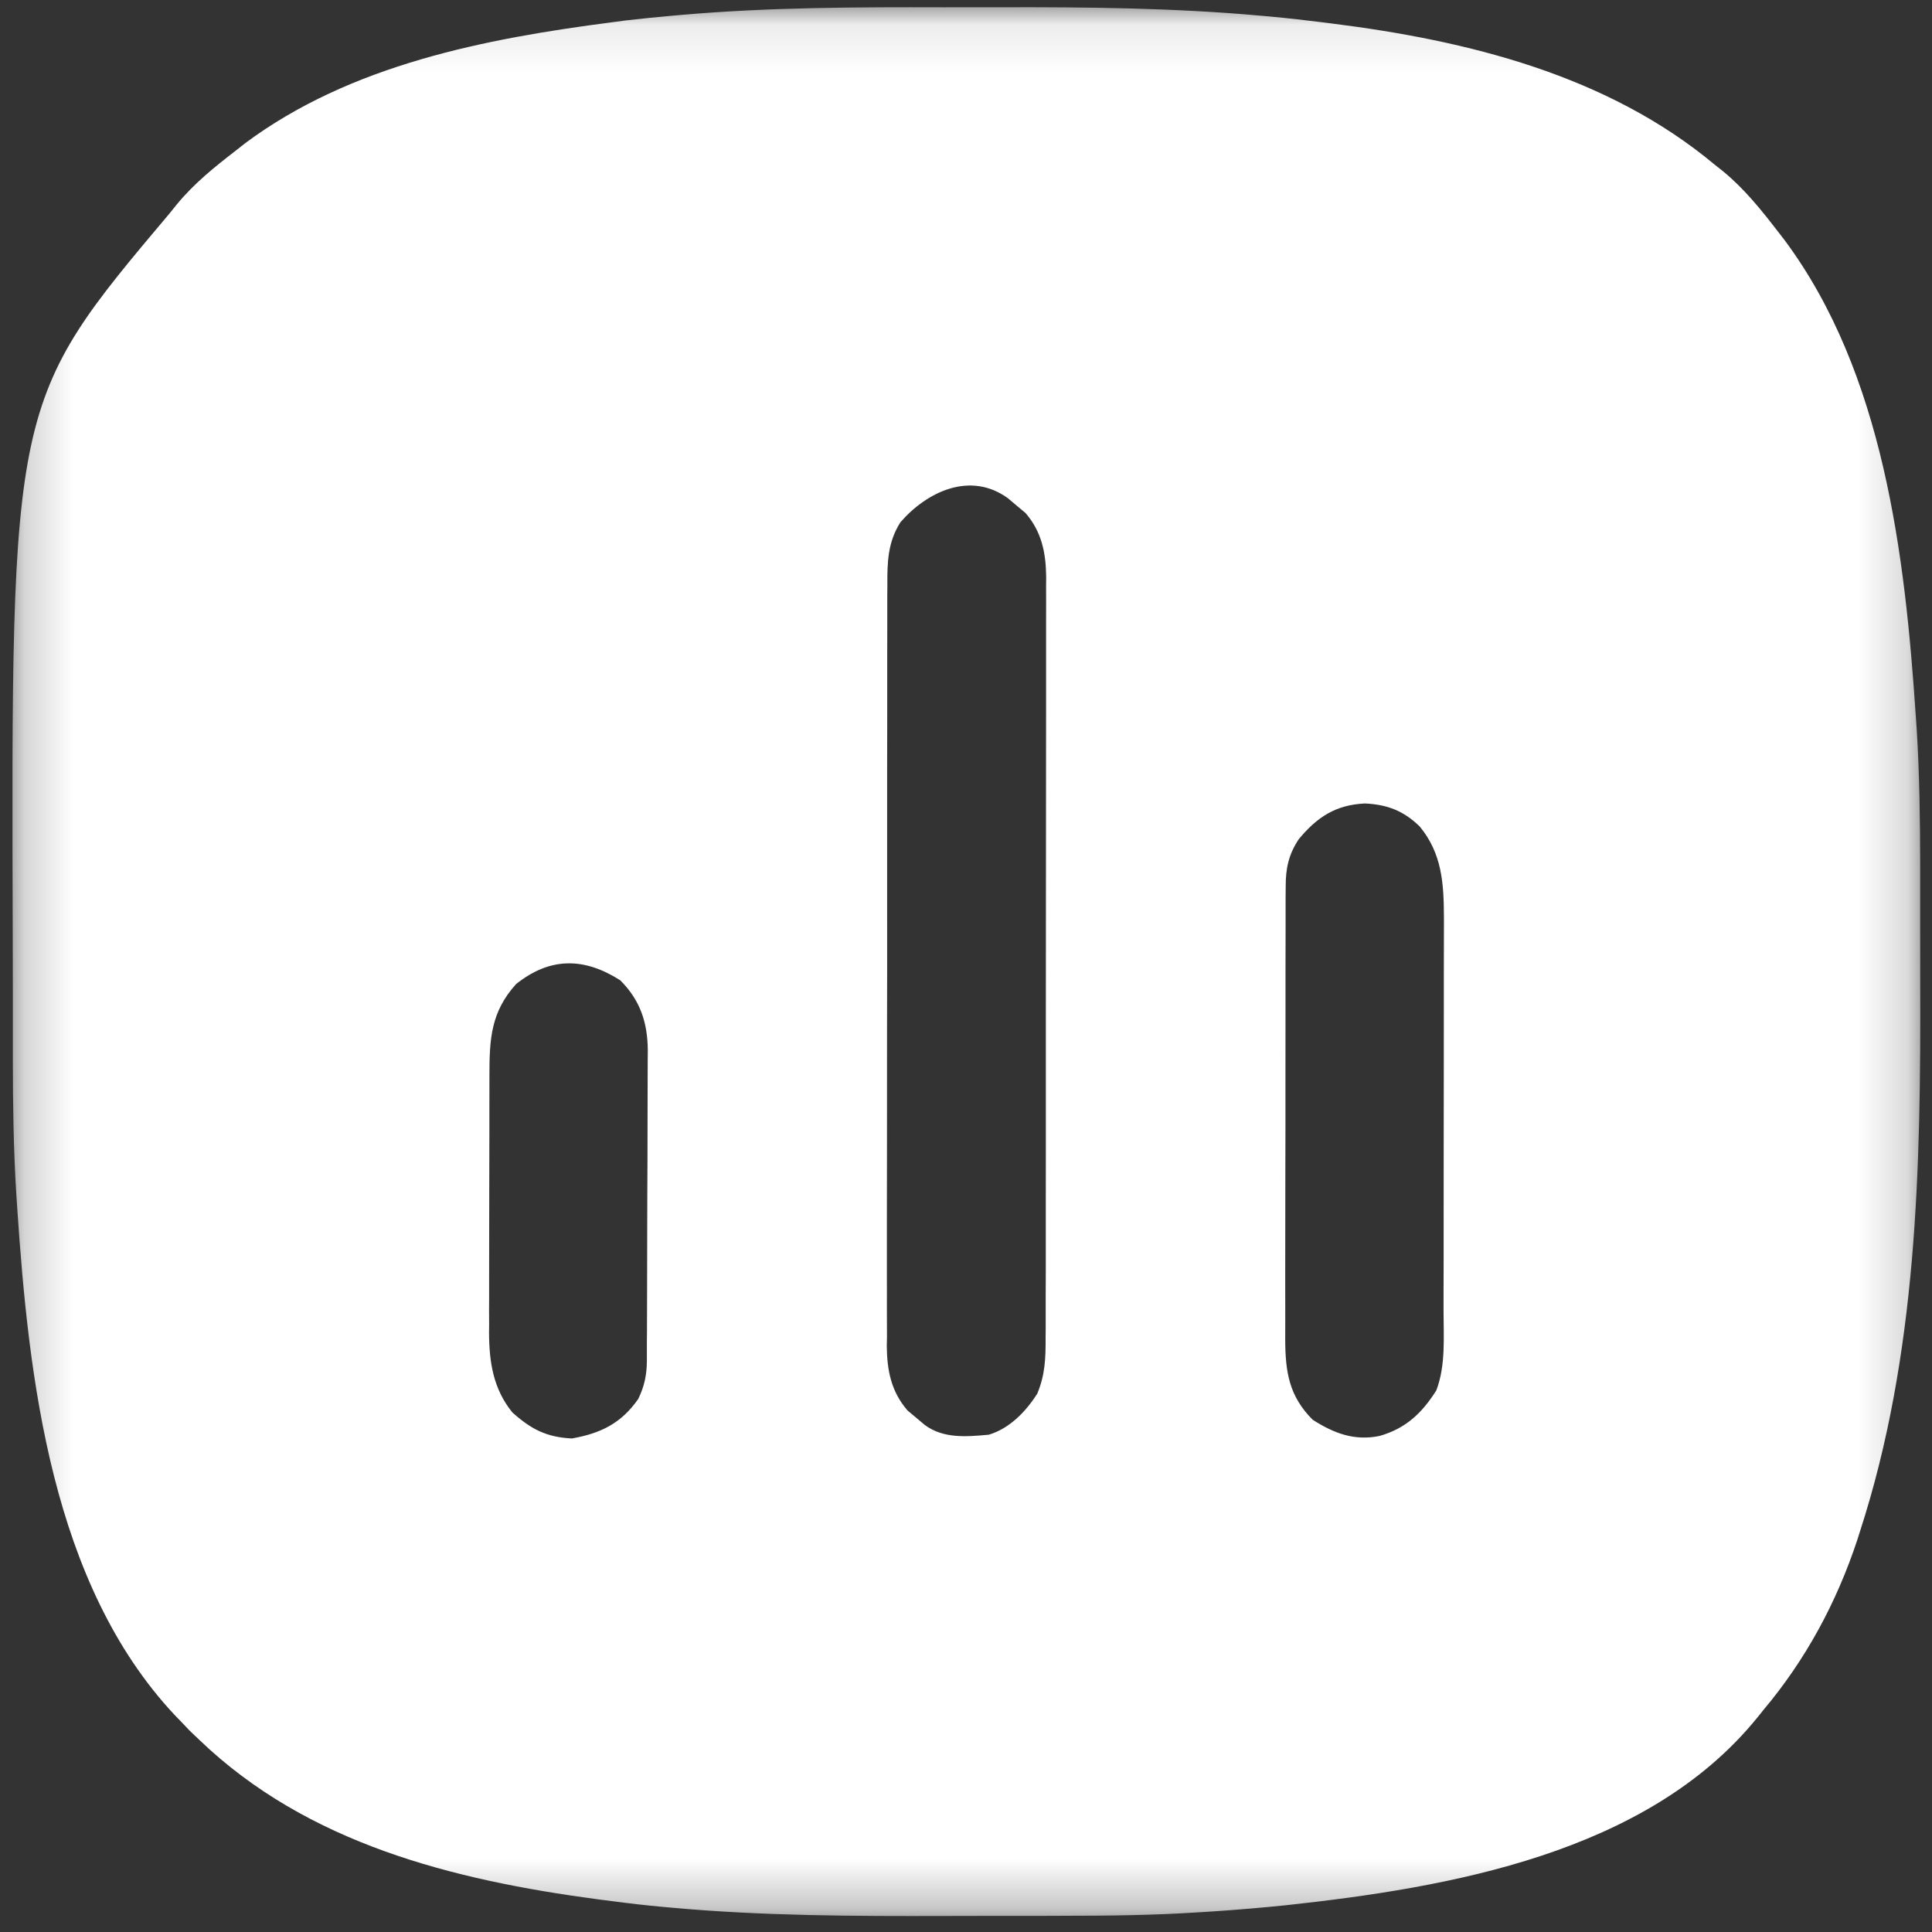 <svg width="40" height="40" viewBox="0 0 40 40" fill="none" xmlns="http://www.w3.org/2000/svg">
<rect x="0" y="0" width="40" height="40" fill="#333333" stroke="none"/>
<mask id="mask0_702_287" style="mask-type:luminance" maskUnits="userSpaceOnUse" x="0" y="0" width="40" height="40">
<path d="M39.819 0.094H0.203V39.729H39.819V0.094Z" fill="white"/>
</mask>
<g mask="url(#mask0_702_287)">
<path d="M19.521 0.151C19.928 0.151 20.336 0.151 20.744 0.15C22.535 0.146 24.314 0.164 26.099 0.325C26.166 0.331 26.234 0.336 26.303 0.343C26.671 0.377 27.038 0.419 27.404 0.465C27.456 0.472 27.508 0.478 27.561 0.485C30.382 0.838 33.277 1.552 35.502 3.41C35.56 3.456 35.616 3.5 35.676 3.548C36.118 3.912 36.465 4.346 36.813 4.797C36.858 4.855 36.902 4.912 36.948 4.972C38.999 7.73 39.441 11.49 39.664 14.821C39.67 14.917 39.677 15.013 39.684 15.11C39.741 16.034 39.753 16.955 39.755 17.88C39.755 18.038 39.755 18.197 39.755 18.355C39.755 18.686 39.756 19.016 39.755 19.346C39.755 19.68 39.756 20.012 39.756 20.345C39.769 24.16 39.698 28.046 38.508 31.709C38.49 31.764 38.472 31.818 38.456 31.874C38.026 33.176 37.386 34.363 36.504 35.41C36.462 35.465 36.419 35.517 36.374 35.572C34.093 38.375 29.997 39.08 26.623 39.446C26.115 39.498 25.607 39.541 25.097 39.575C25.003 39.58 24.907 39.587 24.808 39.593C23.885 39.653 22.964 39.664 22.04 39.664C21.881 39.664 21.723 39.664 21.566 39.666C21.236 39.666 20.906 39.666 20.576 39.666C20.242 39.666 19.909 39.666 19.575 39.668C17.685 39.673 15.805 39.668 13.922 39.498C13.856 39.491 13.79 39.486 13.722 39.48C13.374 39.448 13.025 39.408 12.679 39.362C12.578 39.349 12.477 39.336 12.373 39.323C9.377 38.923 6.368 38.171 4.133 36.028C4.066 35.963 3.999 35.901 3.93 35.835C3.839 35.739 3.839 35.739 3.747 35.642C3.702 35.595 3.658 35.551 3.612 35.503C1.066 32.781 0.594 28.545 0.356 25.001C0.35 24.905 0.343 24.809 0.337 24.712C0.279 23.789 0.267 22.867 0.266 21.942C0.266 21.784 0.266 21.625 0.266 21.467C0.266 21.137 0.266 20.806 0.266 20.476C0.266 20.142 0.264 19.81 0.264 19.477C0.229 8.311 0.229 8.311 3.516 4.412C3.562 4.354 3.608 4.296 3.655 4.239C4.018 3.796 4.452 3.449 4.904 3.101C4.99 3.033 4.99 3.033 5.077 2.964C7.26 1.34 10.039 0.802 12.679 0.46C12.768 0.448 12.857 0.437 12.948 0.424C13.273 0.386 13.596 0.354 13.922 0.325C13.996 0.318 14.072 0.311 14.149 0.305C15.939 0.151 17.726 0.146 19.521 0.151ZM18.642 10.813C18.377 11.231 18.369 11.647 18.372 12.124C18.372 12.194 18.37 12.263 18.37 12.334C18.37 12.565 18.37 12.796 18.37 13.029C18.37 13.195 18.37 13.361 18.369 13.528C18.369 13.979 18.369 14.43 18.369 14.881C18.369 15.257 18.369 15.634 18.367 16.012C18.367 16.9 18.367 17.789 18.367 18.677C18.369 19.594 18.367 20.512 18.365 21.429C18.364 22.215 18.364 23.003 18.364 23.79C18.364 24.261 18.364 24.73 18.362 25.201C18.362 25.643 18.362 26.084 18.362 26.527C18.364 26.689 18.362 26.851 18.362 27.014C18.362 27.235 18.362 27.457 18.364 27.678C18.362 27.742 18.362 27.807 18.36 27.871C18.365 28.375 18.451 28.811 18.789 29.202C18.849 29.252 18.908 29.301 18.969 29.353C19.029 29.404 19.088 29.453 19.151 29.506C19.539 29.789 20.013 29.746 20.473 29.704C20.902 29.574 21.237 29.229 21.475 28.855C21.639 28.462 21.65 28.117 21.648 27.698C21.648 27.628 21.65 27.559 21.65 27.488C21.65 27.257 21.65 27.026 21.65 26.793C21.65 26.628 21.65 26.461 21.652 26.294C21.652 25.843 21.652 25.392 21.652 24.942C21.652 24.565 21.652 24.189 21.653 23.81C21.653 22.922 21.653 22.033 21.653 21.145C21.653 20.228 21.653 19.31 21.655 18.393C21.657 17.607 21.657 16.82 21.657 16.032C21.657 15.561 21.657 15.092 21.658 14.621C21.658 14.179 21.658 13.738 21.658 13.295C21.658 13.133 21.658 12.972 21.658 12.808C21.66 12.587 21.658 12.366 21.658 12.144C21.658 12.048 21.658 12.048 21.66 11.951C21.655 11.447 21.569 11.011 21.231 10.62C21.171 10.57 21.112 10.521 21.051 10.47C20.991 10.418 20.932 10.369 20.869 10.316C20.09 9.75 19.192 10.179 18.642 10.813ZM26.888 17.376C26.68 17.693 26.619 17.972 26.619 18.35C26.619 18.438 26.617 18.527 26.617 18.618C26.617 18.715 26.617 18.811 26.617 18.912C26.617 19.014 26.617 19.118 26.617 19.221C26.615 19.502 26.615 19.781 26.615 20.061C26.615 20.294 26.615 20.529 26.615 20.763C26.614 21.315 26.614 21.866 26.614 22.42C26.615 22.988 26.614 23.558 26.612 24.126C26.61 24.614 26.61 25.103 26.61 25.594C26.61 25.884 26.61 26.177 26.609 26.469C26.609 26.743 26.609 27.017 26.61 27.293C26.61 27.44 26.609 27.589 26.609 27.738C26.612 28.405 26.688 28.905 27.178 29.395C27.617 29.675 28.043 29.838 28.565 29.729C29.106 29.574 29.44 29.257 29.737 28.788C29.935 28.269 29.887 27.681 29.887 27.136C29.887 27.041 29.887 26.946 29.887 26.849C29.889 26.591 29.889 26.334 29.889 26.076C29.889 25.914 29.889 25.752 29.889 25.591C29.89 25.027 29.89 24.463 29.89 23.898C29.89 23.374 29.89 22.849 29.892 22.324C29.893 21.873 29.893 21.422 29.893 20.97C29.893 20.701 29.893 20.431 29.893 20.162C29.895 19.861 29.895 19.561 29.895 19.26C29.895 19.173 29.895 19.084 29.895 18.993C29.893 18.289 29.855 17.672 29.395 17.113C29.063 16.787 28.72 16.656 28.258 16.635C27.652 16.663 27.267 16.919 26.888 17.376ZM10.685 20.374C10.168 20.947 10.133 21.498 10.133 22.253C10.133 22.314 10.133 22.377 10.133 22.441C10.132 22.644 10.132 22.849 10.132 23.052C10.132 23.196 10.132 23.338 10.132 23.482C10.13 23.78 10.13 24.079 10.13 24.378C10.13 24.76 10.13 25.141 10.128 25.523C10.127 25.817 10.127 26.112 10.127 26.406C10.127 26.547 10.127 26.687 10.127 26.829C10.125 27.026 10.125 27.222 10.127 27.42C10.125 27.477 10.125 27.534 10.125 27.594C10.128 28.205 10.213 28.756 10.607 29.242C10.995 29.59 11.314 29.756 11.84 29.782C12.438 29.676 12.859 29.47 13.213 28.966C13.344 28.697 13.392 28.461 13.393 28.162C13.393 28.101 13.393 28.041 13.393 27.979C13.393 27.913 13.393 27.846 13.393 27.779C13.395 27.709 13.395 27.638 13.395 27.567C13.397 27.336 13.397 27.105 13.397 26.874C13.398 26.713 13.398 26.552 13.398 26.392C13.4 26.055 13.4 25.718 13.4 25.381C13.4 24.948 13.403 24.517 13.405 24.086C13.407 23.754 13.407 23.421 13.407 23.089C13.407 22.93 13.408 22.771 13.408 22.611C13.41 22.39 13.41 22.167 13.41 21.944C13.41 21.878 13.41 21.814 13.412 21.746C13.407 21.173 13.258 20.712 12.842 20.296C12.093 19.819 11.391 19.812 10.685 20.374Z" fill="white"/>
</g>
</svg>
